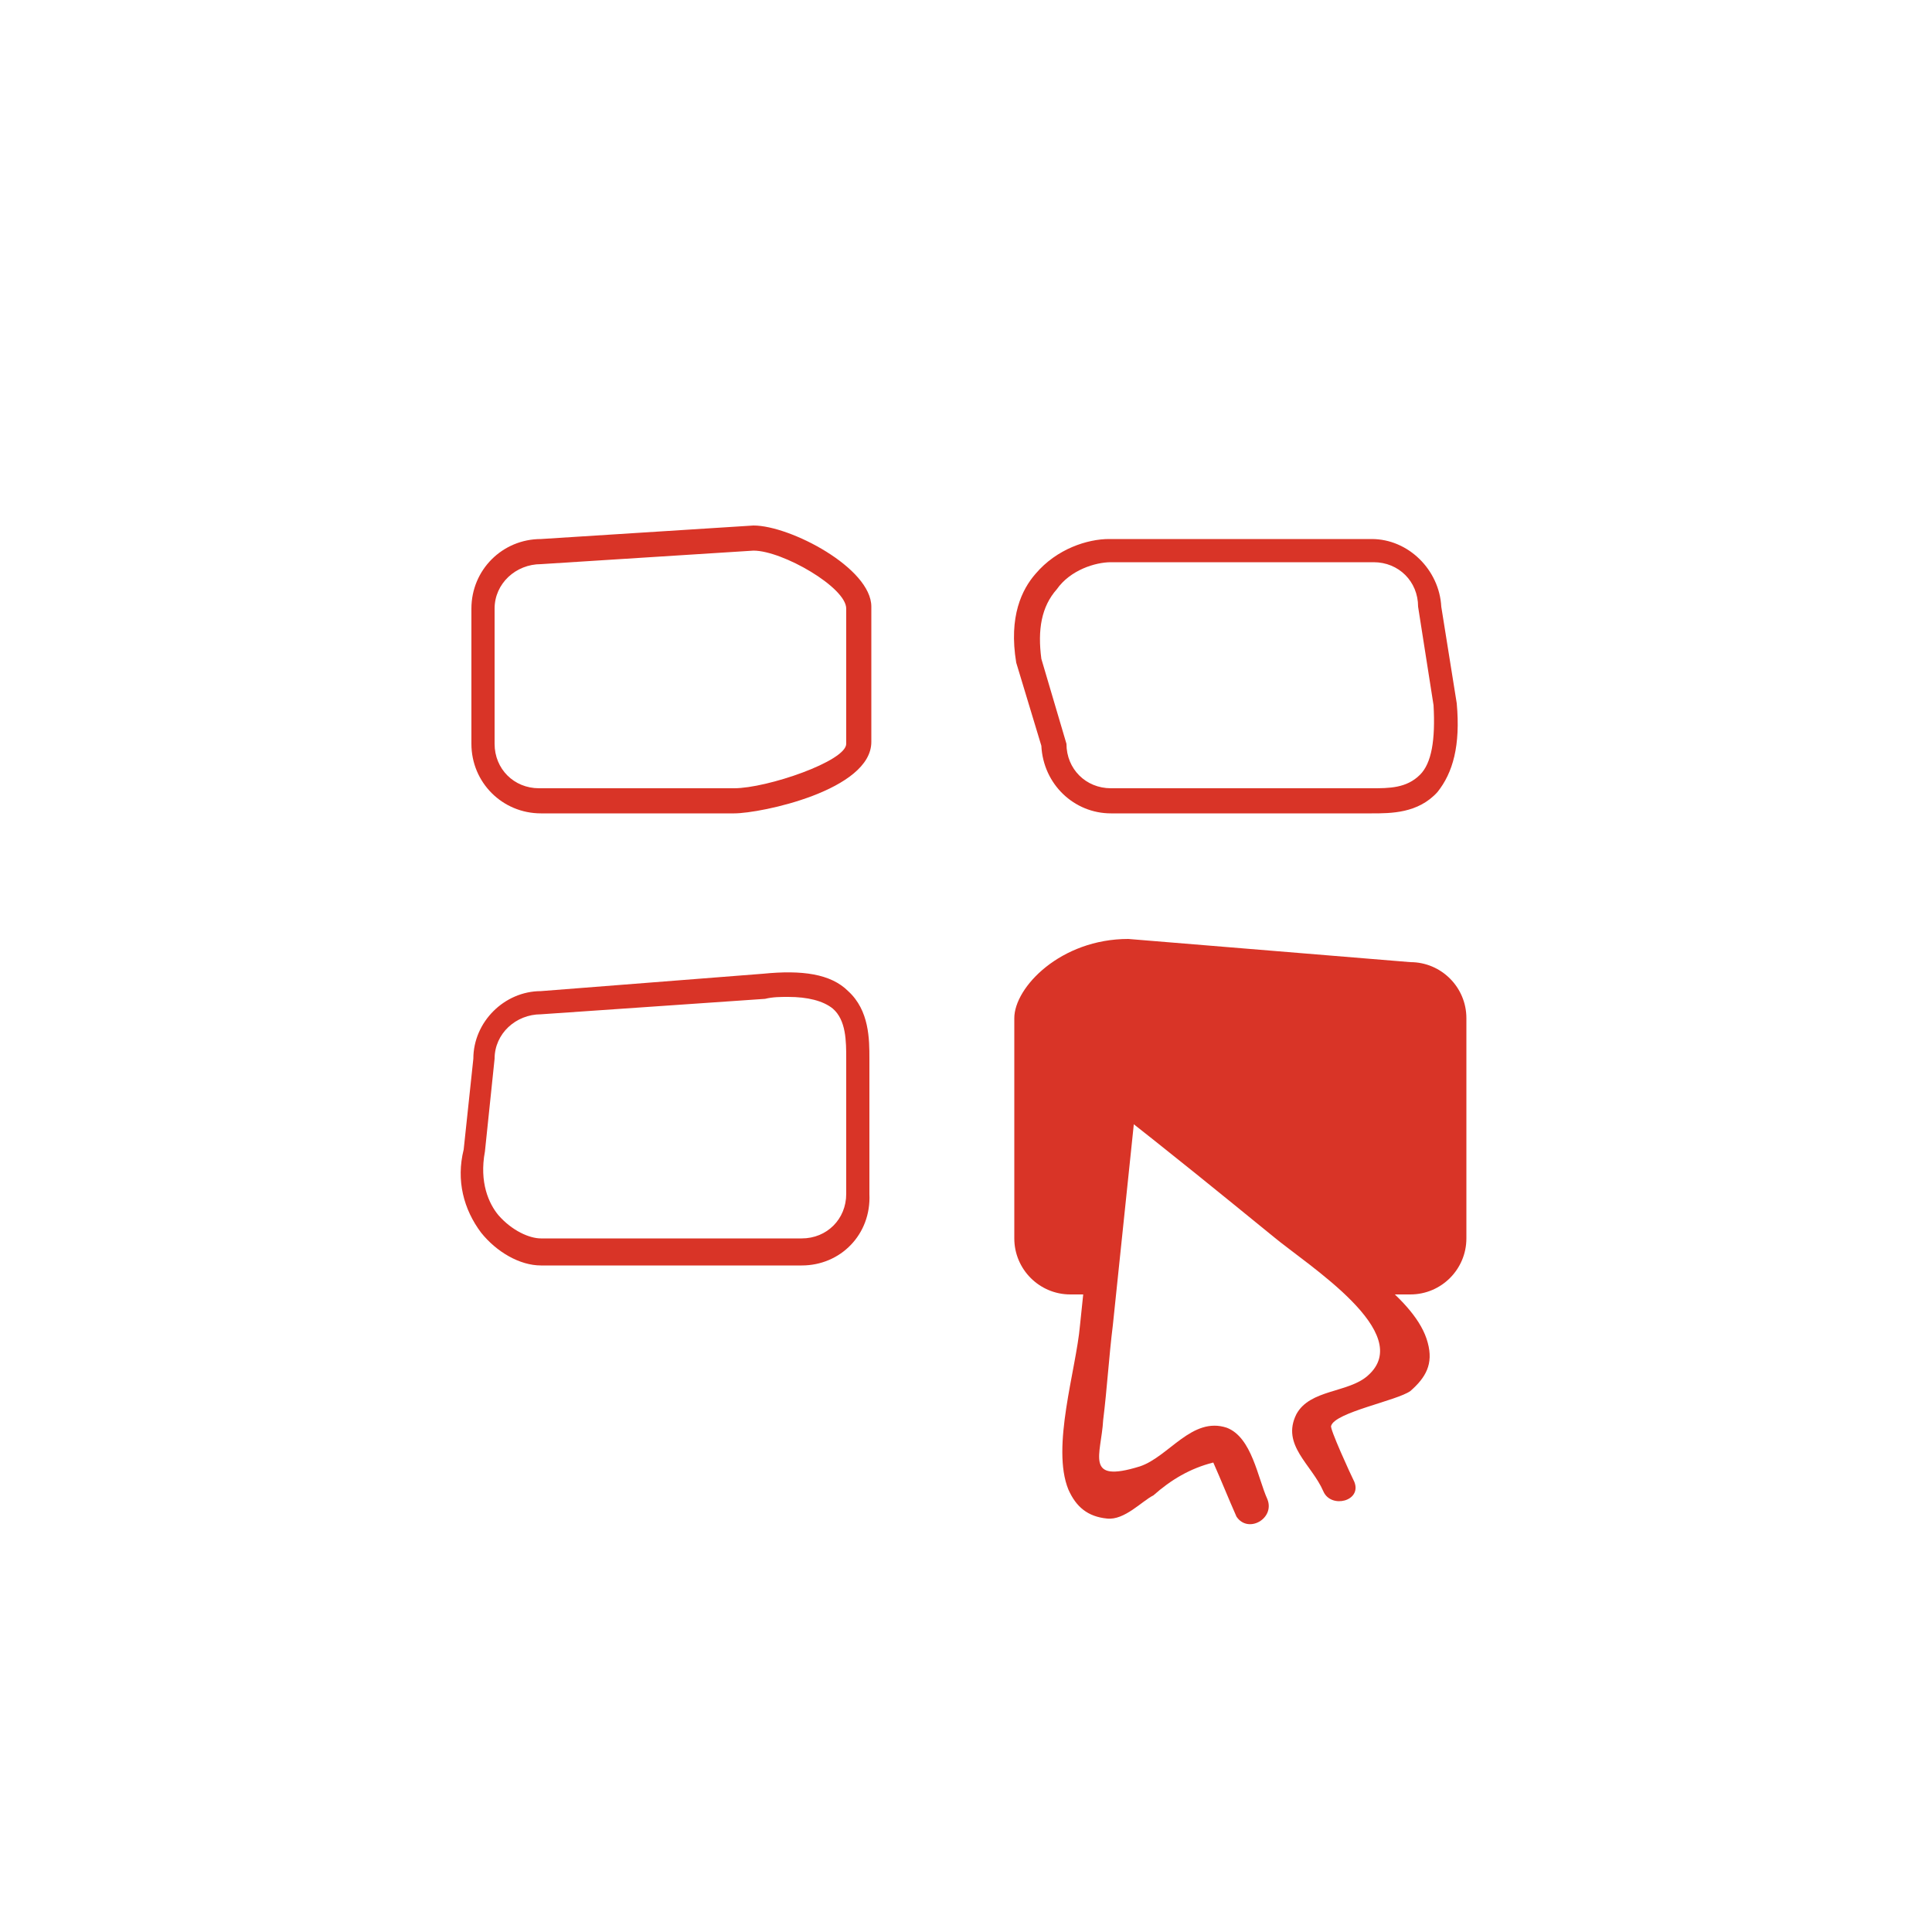 <?xml version="1.0" encoding="utf-8"?>
<!-- Generator: Adobe Illustrator 19.0.1, SVG Export Plug-In . SVG Version: 6.00 Build 0)  -->
<svg version="1.1" xmlns="http://www.w3.org/2000/svg" xmlns:xlink="http://www.w3.org/1999/xlink" x="0px" y="0px"
	 viewBox="0 0 100 100" enable-background="new 0 0 100 100" xml:space="preserve">
<g id="Layer_1">
	<g>
		<g>
			<path fill="#D93427" d="M38,42.1H28c-2,0-3.6-1.6-3.6-3.6v-7c0-2,1.6-3.6,3.6-3.6l11-0.7c0,0,0,0,0,0c1.9,0,6.1,2.2,6.1,4.2v7
				C45.1,40.9,39.4,42.1,38,42.1z M39,28.5l-11,0.7c-1.3,0-2.4,1-2.4,2.3v7c0,1.3,1,2.3,2.3,2.3H38c1.7,0,5.8-1.4,5.8-2.3v-7
				C43.8,30.4,40.5,28.5,39,28.5z"/>
		</g>
		<g>
			<path fill="#D93427" d="M71,42.1H57.5c-1.9,0-3.5-1.5-3.6-3.5l-1.3-4.3c-0.4-2.4,0.3-3.8,1-4.6c1.1-1.3,2.7-1.8,3.8-1.8H71
				c1.9,0,3.5,1.6,3.6,3.5l0.8,5c0.2,2.2-0.2,3.6-1,4.6C73.4,42.1,72,42.1,71,42.1z M57.5,29.1c-0.8,0-2.1,0.4-2.8,1.4
				c-0.8,0.9-1,2.1-0.8,3.6l1.3,4.4c0,1.3,1,2.3,2.3,2.3H71c0.9,0,1.8,0,2.5-0.7c0.6-0.6,0.8-1.8,0.7-3.6l-0.8-5.1
				c0-1.3-1-2.3-2.3-2.3H57.5z"/>
		</g>
		<g>
			<path fill="#D93427" d="M41.5,65.5H28c-1.1,0-2.3-0.7-3.1-1.7c-0.9-1.2-1.3-2.7-0.9-4.3l0.5-4.7c0-1.9,1.6-3.5,3.5-3.5l11.5-0.9
				c2-0.2,3.5,0,4.4,0.9c1.1,1,1.1,2.5,1.1,3.5v7C45.1,63.9,43.5,65.5,41.5,65.5z M40.8,51.6c-0.4,0-0.8,0-1.2,0.1L28,52.5
				c-1.3,0-2.4,1-2.4,2.3l-0.5,4.8c-0.3,1.6,0.2,2.7,0.7,3.3c0.7,0.8,1.6,1.2,2.2,1.2h13.5c1.3,0,2.3-1,2.3-2.3v-7
				c0-0.9,0-2-0.7-2.6C42.6,51.8,41.8,51.6,40.8,51.6z"/>
		</g>
		<g>
			<g>
				<path fill="#D93427" d="M65.6,77.6c-0.5-1.1-0.8-3.2-2.1-3.7c-1.8-0.6-3,1.5-4.5,2c-2.9,0.9-2-0.6-1.9-2.4
					c0.2-1.6,0.3-3.3,0.5-4.9c0.4-3.8,0.8-7.7,1.2-11.5c0.1-1.1-1.6-1.1-1.7,0c-0.4,3.8-0.8,7.7-1.2,11.5c-0.2,2.3-1.5,6.3-0.6,8.5
					c0.4,0.9,1,1.4,2,1.5c0.9,0.1,1.8-0.9,2.4-1.2c0.9-0.8,1.9-1.4,3.1-1.7c0.4,0.9,0.8,1.9,1.2,2.8C64.6,79.4,66,78.6,65.6,77.6
					L65.6,77.6z"/>
			</g>
			<g>
				<path fill="#D93427" d="M70.1,76.7c-0.2-0.4-1.3-2.8-1.2-2.9c0.2-0.7,3.4-1.3,4.1-1.8c0.8-0.7,1.2-1.4,0.9-2.5
					c-0.6-2.3-4.1-4.3-5.7-5.7c-3-2.6-6.1-5.1-9.2-7.5c-0.8-0.7-2,0.5-1.2,1.2c2.7,2.1,5.4,4.3,8.1,6.5c1.8,1.5,7.4,5,4.9,7.2
					c-1,0.9-3,0.7-3.7,2c-0.8,1.6,0.8,2.6,1.4,4C68.9,78.1,70.5,77.7,70.1,76.7L70.1,76.7z"/>
			</g>
		</g>
		<g>
			<path fill="#D93427" d="M71.5,67H73c1.6,0,2.9-1.3,2.9-2.9V52.7c0-1.6-1.3-2.9-2.9-2.9l-14.6-1.2c-3.5,0-5.9,2.5-5.9,4.1v11.4
				c0,1.6,1.3,2.9,2.9,2.9H57l1.2-10.5l11.2,9.3"/>
		</g>
	</g>
</g>
<g id="Layer_2" display="none">
	<circle display="inline" fill="none" stroke="#231F20" stroke-miterlimit="10" cx="50" cy="50" r="50"/>
</g>
</svg>
